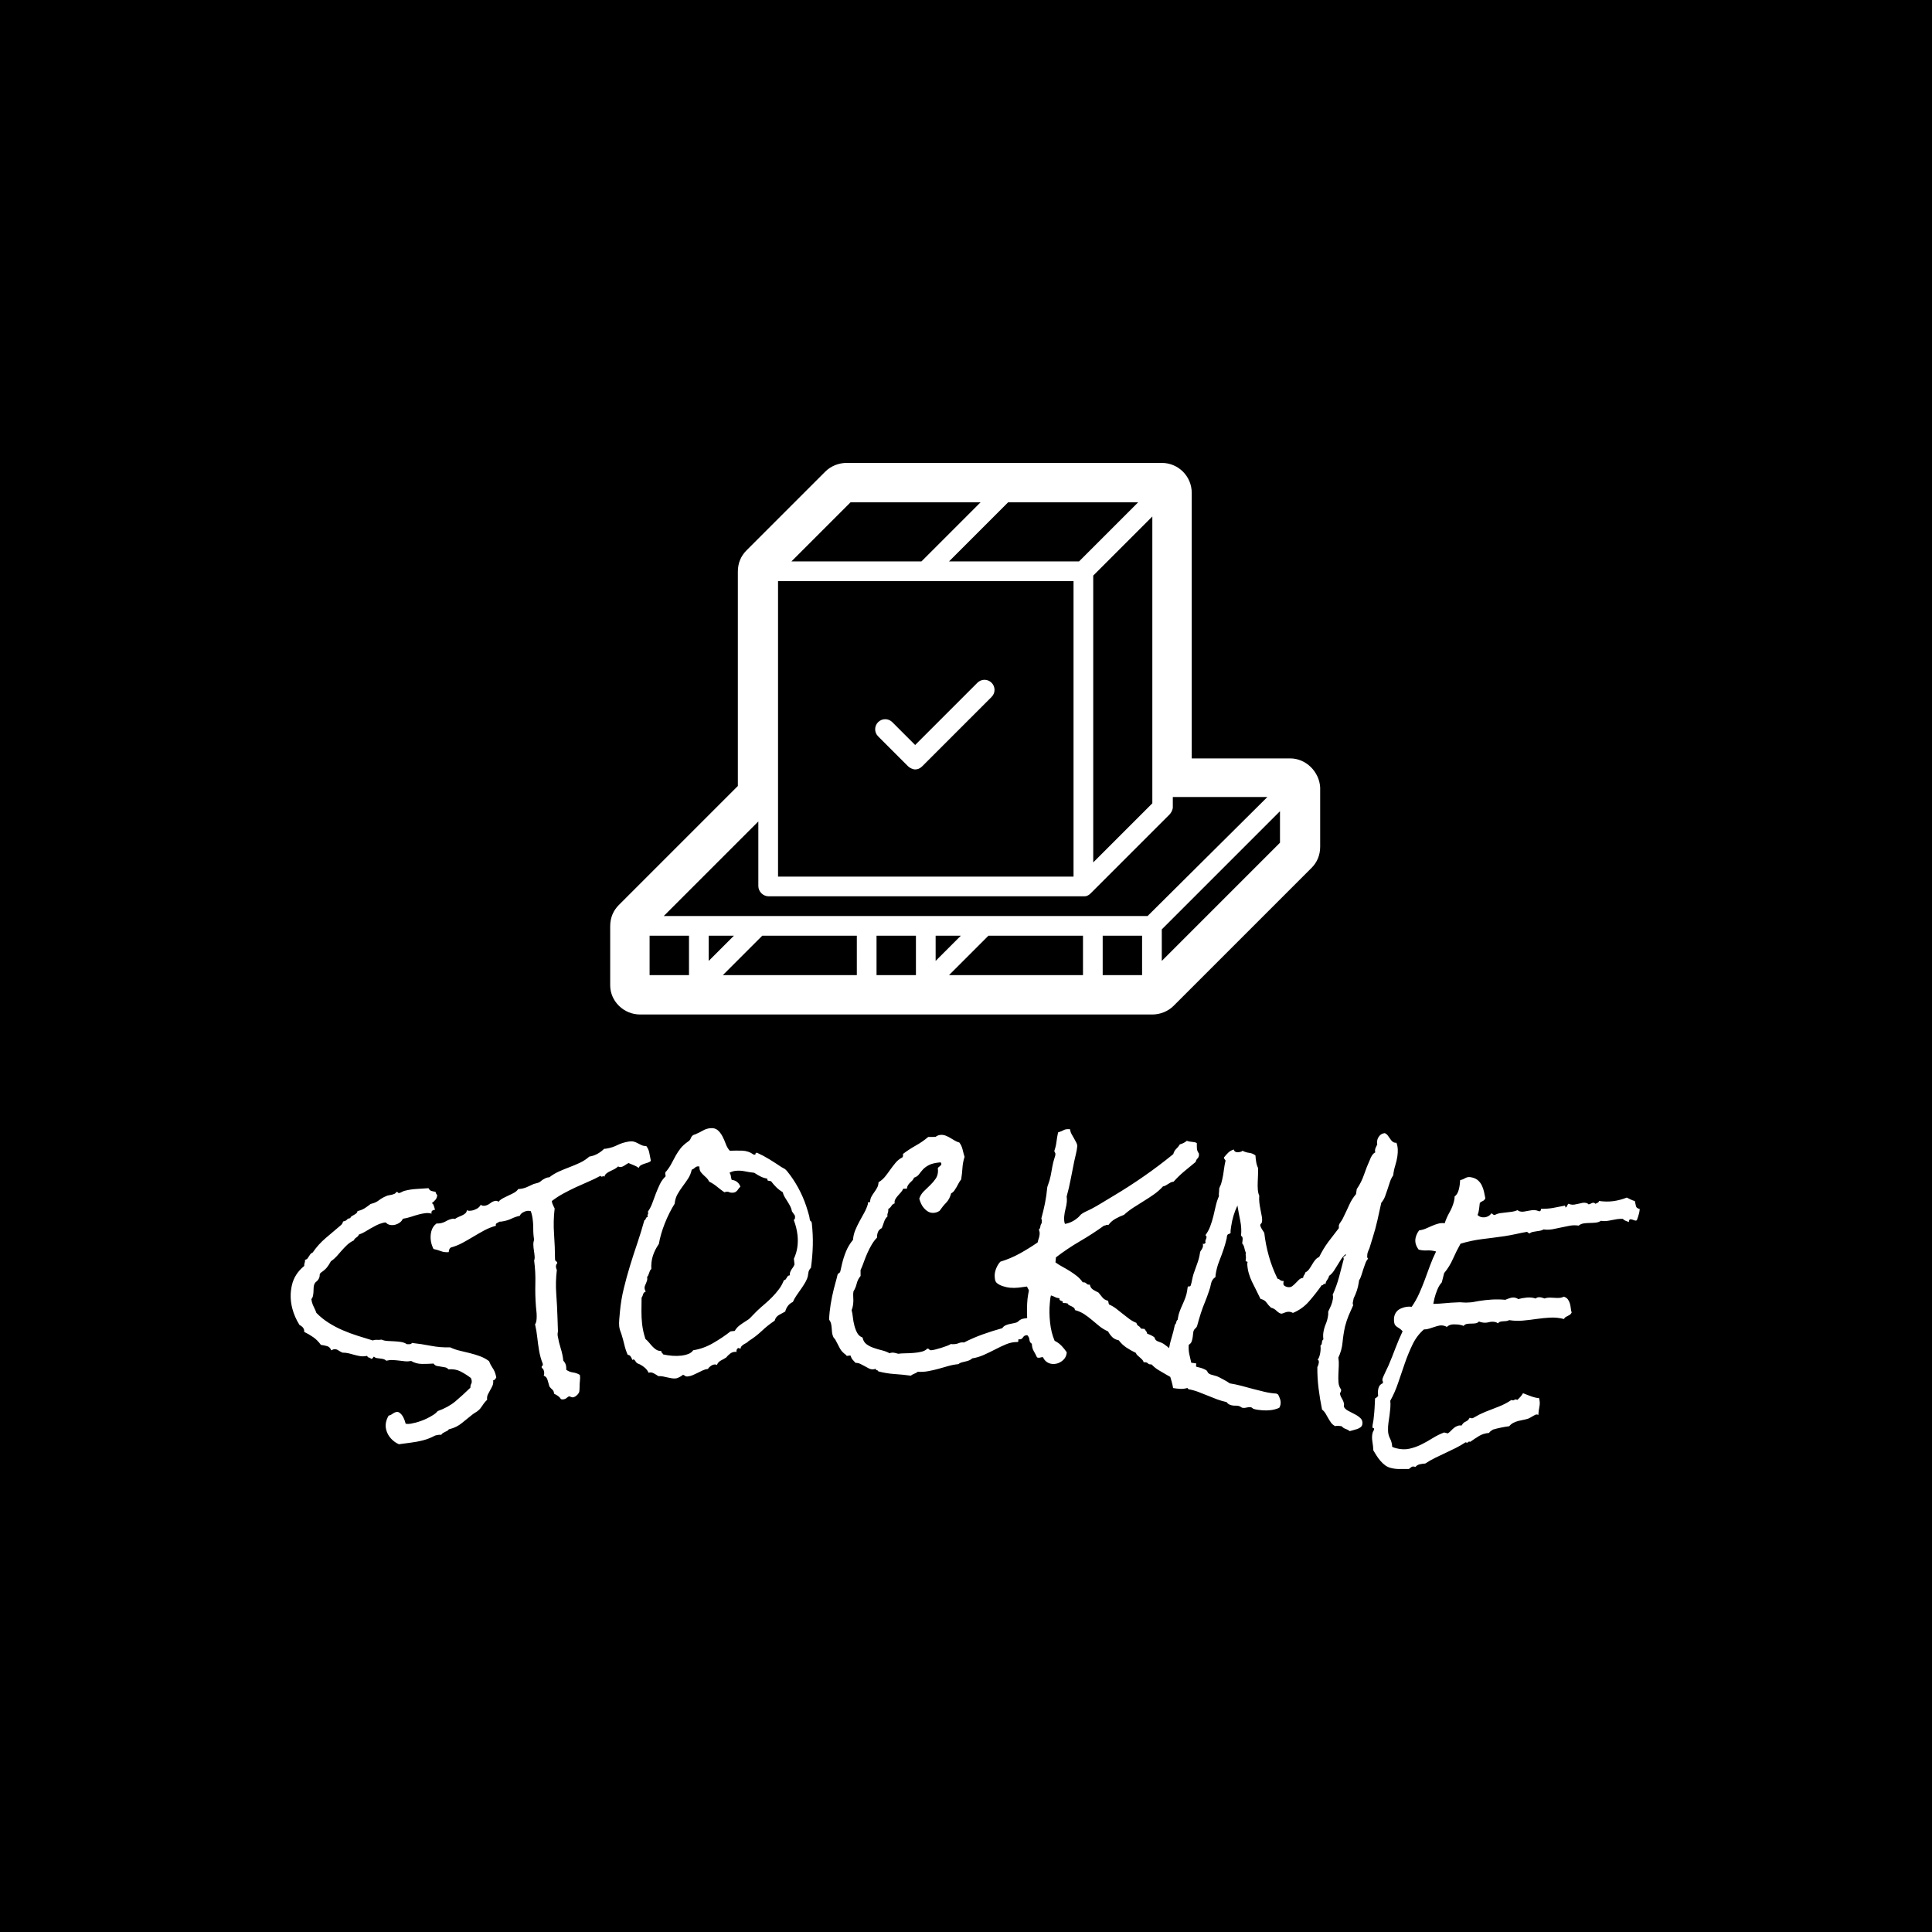 <svg xmlns="http://www.w3.org/2000/svg" version="1.1" xmlns:xlink="http://www.w3.org/1999/xlink" xmlns:svgjs="http://svgjs.dev/svgjs" width="1000" height="1000" viewBox="0 0 1000 1000"><rect width="1000" height="1000" fill="#000000"></rect><g transform="matrix(0.7,0,0,0.7,149.576,239.586)"><svg viewBox="0 0 396 295" data-background-color="#f9f9f9" preserveAspectRatio="xMidYMid meet" height="744" width="1000" xmlns="http://www.w3.org/2000/svg" xmlns:xlink="http://www.w3.org/1999/xlink"><defs></defs><g id="tight-bounds" transform="matrix(1,0,0,1,0.24,0.008)"><svg viewBox="0 0 395.52 294.984" height="294.984" width="395.52"><g><svg viewBox="0 0 395.52 294.984" height="294.984" width="395.52"><g transform="matrix(1,0,0,1,0,195.033)"><svg viewBox="0 0 395.52 99.95" height="99.95" width="395.52"><g><svg viewBox="0 0 395.52 99.95" height="99.95" width="395.52"><g><svg viewBox="0 0 395.52 99.95" height="99.95" width="395.52"><g transform="matrix(1,0,0,1,0,0)"><svg width="395.52" viewBox="-6.441 -53.999 338.307 85.492" height="99.95" data-palette-color="#3a5874"><path d="M44.977 7.881v0c0.083 0.323 0.13 0.572 0.141 0.748v0c-0.145 0.106-0.251 0.227-0.319 0.362-0.067 0.141-0.221 0.226-0.462 0.253v0c0.062 0.507 0.006 0.959-0.167 1.355-0.181 0.391-0.375 0.761-0.58 1.11-0.206 0.349-0.4 0.716-0.584 1.101-0.178 0.376-0.236 0.818-0.174 1.325v0c-0.424 0.385-0.817 0.862-1.18 1.431-0.358 0.561-0.697 0.968-1.017 1.223v0c-0.223 0.202-0.473 0.38-0.75 0.534-0.275 0.161-0.541 0.343-0.799 0.547v0c-0.839 0.671-1.7 1.365-2.581 2.081-0.876 0.715-1.853 1.211-2.931 1.49v0l-0.349 0.09c-0.096 0.162-0.234 0.294-0.414 0.396-0.188 0.097-0.375 0.186-0.561 0.269-0.185 0.082-0.369 0.185-0.55 0.307-0.177 0.115-0.297 0.249-0.361 0.403v0c-0.395-0.036-0.805 0.001-1.231 0.111v0l-0.339 0.088c-0.528 0.274-1.026 0.506-1.494 0.695-0.474 0.191-0.992 0.359-1.553 0.504v0c-0.981 0.253-1.976 0.441-2.984 0.564-1.014 0.124-2.026 0.261-3.033 0.411v0c-0.753-0.329-1.417-0.808-1.993-1.438-0.584-0.634-0.981-1.361-1.193-2.181v0c-0.16-0.62-0.181-1.234-0.062-1.843 0.126-0.604 0.348-1.174 0.663-1.71v0l0.146-0.037c0.29-0.075 0.576-0.221 0.857-0.438 0.277-0.209 0.56-0.351 0.851-0.426v0c0.329-0.085 0.634-0.023 0.916 0.187 0.28 0.203 0.524 0.471 0.733 0.802 0.203 0.333 0.369 0.683 0.498 1.049 0.129 0.366 0.223 0.665 0.284 0.897v0c0.403 0.068 0.812 0.066 1.227-0.007 0.421-0.074 0.845-0.167 1.271-0.276v0c0.42-0.108 0.884-0.256 1.394-0.443 0.518-0.182 1.029-0.4 1.535-0.654 0.512-0.256 0.999-0.53 1.461-0.821 0.468-0.293 0.846-0.618 1.133-0.974v0c1.759-0.626 3.242-1.443 4.449-2.45 1.199-1.012 2.453-2.155 3.762-3.429v0c-0.022-0.38 0.046-0.704 0.204-0.972 0.152-0.266 0.172-0.613 0.062-1.038v0c-0.017-0.065-0.042-0.137-0.077-0.218-0.039-0.072-0.067-0.141-0.084-0.205v0c-0.864-0.652-1.727-1.196-2.591-1.635-0.865-0.445-1.878-0.62-3.038-0.527v0c-0.206-0.264-0.475-0.428-0.809-0.494-0.329-0.073-0.674-0.132-1.037-0.176-0.364-0.051-0.71-0.109-1.037-0.177-0.335-0.072-0.614-0.272-0.836-0.6v0c-0.926 0.067-1.885 0.098-2.879 0.093-0.999-0.004-1.91-0.251-2.731-0.741v0c-0.531 0.103-1.055 0.128-1.572 0.075-0.524-0.057-1.039-0.117-1.543-0.18-0.505-0.062-1.022-0.105-1.551-0.126-0.529-0.022-1.055 0.035-1.578 0.169v0c-0.187-0.193-0.411-0.324-0.67-0.395-0.267-0.076-0.552-0.126-0.855-0.151-0.303-0.025-0.591-0.064-0.867-0.117-0.274-0.046-0.505-0.169-0.694-0.368v0c-0.121 0.066-0.201 0.155-0.24 0.268-0.044 0.122-0.147 0.203-0.309 0.245v0l-0.193 0.05c-0.116-0.183-0.284-0.288-0.505-0.314-0.215-0.034-0.373-0.179-0.474-0.435v0c-0.596 0.119-1.157 0.144-1.685 0.073-0.523-0.078-1.023-0.187-1.499-0.325-0.468-0.134-0.945-0.262-1.431-0.385-0.484-0.116-1.005-0.174-1.564-0.175v0c-0.389-0.175-0.763-0.381-1.12-0.619-0.358-0.238-0.749-0.302-1.175-0.193v0c-0.097 0.025-0.269 0.104-0.518 0.237v0c-0.216-0.571-0.569-0.924-1.058-1.059-0.489-0.135-1.005-0.24-1.547-0.313v0c-0.543-0.769-1.176-1.407-1.899-1.916-0.73-0.507-1.492-0.954-2.288-1.341v0c0.013-0.217 0.007-0.374-0.018-0.47v0c-0.083-0.323-0.237-0.586-0.462-0.79-0.225-0.204-0.459-0.364-0.702-0.48v0c-0.838-1.353-1.438-2.731-1.8-4.131v0c-0.506-1.962-0.541-3.898-0.105-5.808 0.43-1.908 1.465-3.528 3.104-4.86v0c-0.028-0.268 0.003-0.521 0.094-0.758 0.098-0.232 0.13-0.484 0.093-0.757v0c0.297-0.077 0.509-0.2 0.638-0.371 0.128-0.171 0.247-0.35 0.357-0.537 0.11-0.187 0.229-0.366 0.357-0.536 0.135-0.172 0.327-0.308 0.577-0.407v0c0.968-1.4 2.065-2.616 3.293-3.649 1.234-1.035 2.493-2.103 3.778-3.206v0c0.264-0.206 0.446-0.514 0.546-0.925v0l0.3-0.078c0.323-0.083 0.556-0.219 0.701-0.408 0.142-0.195 0.403-0.307 0.781-0.336v0c0.079-0.227 0.217-0.4 0.413-0.519 0.195-0.126 0.393-0.239 0.594-0.34 0.2-0.107 0.384-0.233 0.552-0.38 0.169-0.147 0.259-0.329 0.273-0.545v0l0.348-0.09c0.555-0.143 1.072-0.37 1.55-0.679 0.476-0.316 0.946-0.657 1.408-1.024v0l0.349-0.09c0.652-0.168 1.234-0.449 1.745-0.843 0.505-0.392 1.071-0.72 1.697-0.986v0c0.248-0.133 0.508-0.217 0.782-0.253 0.267-0.034 0.532-0.086 0.797-0.154v0c0.161-0.042 0.351-0.108 0.568-0.198 0.224-0.092 0.364-0.232 0.419-0.418v0l0.097-0.025c0.2-0.052 0.333-0.017 0.398 0.103 0.066 0.121 0.179 0.16 0.341 0.119v0c0.226-0.058 0.447-0.15 0.662-0.274 0.209-0.123 0.43-0.214 0.663-0.275v0c0.981-0.253 1.978-0.407 2.989-0.461 1.02-0.05 2.022-0.116 3.006-0.198v0c0.173 0.375 0.419 0.608 0.738 0.698 0.319 0.09 0.658 0.161 1.015 0.213v0l0.05 0.193c0.067 0.258 0.189 0.454 0.369 0.587v0c-0.017 0.493-0.158 0.895-0.423 1.204-0.269 0.317-0.58 0.608-0.932 0.87v0c0.201 0.086 0.348 0.241 0.44 0.465 0.091 0.218 0.161 0.423 0.211 0.617v0l0.153 0.591-0.265 0.016c-0.523 0.135-0.721 0.448-0.594 0.939v0c-0.486-0.15-0.993-0.191-1.519-0.125-0.522 0.059-1.028 0.152-1.519 0.279v0c-0.658 0.17-1.339 0.373-2.042 0.609-0.71 0.238-1.416 0.41-2.119 0.516v0c-0.18 0.398-0.444 0.721-0.793 0.969-0.355 0.25-0.73 0.426-1.123 0.528v0c-0.426 0.11-0.856 0.125-1.29 0.044-0.44-0.079-0.791-0.278-1.053-0.596v0c-0.178-0.023-0.332-0.018-0.46 0.015v0l-0.446 0.115c-0.523 0.135-1.021 0.326-1.494 0.572-0.48 0.248-0.963 0.51-1.45 0.787-0.485 0.283-0.959 0.564-1.424 0.843-0.472 0.28-0.965 0.504-1.48 0.671v0c-0.127 0.308-0.342 0.556-0.644 0.744-0.304 0.182-0.52 0.427-0.647 0.735v0c-0.649 0.312-1.215 0.696-1.696 1.151-0.475 0.453-0.928 0.925-1.36 1.415v0l-1.252 1.428c-0.407 0.449-0.891 0.87-1.451 1.263v0c-0.332 0.609-0.656 1.113-0.973 1.511-0.312 0.39-0.752 0.783-1.318 1.176v0c-0.354 0.229-0.523 0.479-0.508 0.751 0.017 0.278-0.055 0.575-0.214 0.892v0c-0.134 0.282-0.324 0.517-0.572 0.705-0.256 0.183-0.446 0.432-0.572 0.747v0c-0.103 0.268-0.157 0.567-0.16 0.899-0.004 0.332-0.016 0.658-0.036 0.98-0.02 0.322-0.059 0.638-0.117 0.949-0.057 0.311-0.194 0.597-0.408 0.859v0c0.033 0.129 0.058 0.264 0.073 0.405 0.02 0.132 0.043 0.247 0.068 0.344v0c0.118 0.458 0.296 0.908 0.535 1.349 0.233 0.449 0.425 0.899 0.575 1.349v0c0.953 0.973 1.992 1.81 3.116 2.511 1.119 0.709 2.287 1.324 3.502 1.843 1.217 0.526 2.462 0.989 3.736 1.39 1.276 0.407 2.537 0.798 3.783 1.172v0c0.385-0.134 0.755-0.184 1.107-0.151 0.358 0.025 0.721 0.007 1.091-0.055v0c0.464 0.197 0.978 0.309 1.543 0.335v0l1.706 0.087c0.565 0.026 1.12 0.083 1.665 0.169 0.546 0.086 1.026 0.269 1.442 0.547v0c0.17-0.009 0.329-0.006 0.478 0.011 0.141 0.012 0.292-0.003 0.454-0.045v0c0.2-0.052 0.3-0.146 0.298-0.283v0c1.615 0.175 3.213 0.417 4.793 0.725 1.574 0.31 3.191 0.44 4.852 0.39v0c0.761 0.361 1.567 0.642 2.417 0.842 0.857 0.199 1.712 0.405 2.566 0.619 0.862 0.218 1.696 0.475 2.502 0.769 0.806 0.295 1.555 0.704 2.248 1.227v0c0.231 0.601 0.524 1.163 0.878 1.684 0.36 0.513 0.624 1.099 0.795 1.757zM83.896-45.771v0c-0.235 0.209-0.501 0.355-0.799 0.439-0.29 0.083-0.589 0.177-0.895 0.282-0.307 0.106-0.587 0.231-0.84 0.375-0.246 0.143-0.416 0.361-0.508 0.654v0c-0.385-0.28-0.798-0.504-1.239-0.674-0.44-0.163-0.883-0.345-1.329-0.547v0c-0.311 0.161-0.62 0.351-0.928 0.572-0.308 0.221-0.626 0.359-0.955 0.415v0c-0.237 0.04-0.484-0.003-0.741-0.129v0c-0.236 0.243-0.519 0.452-0.848 0.63-0.328 0.177-0.675 0.347-1.039 0.509-0.371 0.164-0.7 0.358-0.987 0.583-0.288 0.218-0.469 0.505-0.545 0.862v0c-0.095-0.16-0.261-0.186-0.5-0.078-0.239 0.108-0.394 0.049-0.465-0.175v0c-1.003 0.548-2.035 1.046-3.095 1.495-1.052 0.455-2.103 0.922-3.15 1.403-1.047 0.487-2.072 1.005-3.075 1.552-1.004 0.541-1.961 1.162-2.871 1.863v0c-0.027 0.038-0.035 0.094-0.022 0.166v0c0.055 0.329 0.158 0.636 0.307 0.922 0.148 0.279 0.278 0.548 0.389 0.806v0c-0.256 2.132-0.306 4.263-0.149 6.394 0.15 2.131 0.231 4.241 0.244 6.327v0l0.033 0.197c0.029 0.171 0.116 0.285 0.261 0.342 0.146 0.063 0.235 0.194 0.268 0.391v0l-0.031 0.117c-0.148 0.126-0.239 0.287-0.273 0.482-0.036 0.189-0.037 0.385-0.003 0.588v0c0.022 0.131 0.089 0.326 0.2 0.585v0c-0.246 1.989-0.296 3.981-0.149 5.978 0.147 1.997 0.251 4 0.313 6.012v0l0.112 3.368c-0.031 0.215-0.058 0.415-0.082 0.602-0.015 0.192-0.005 0.39 0.029 0.593v0c0.179 1.065 0.427 2.091 0.742 3.08 0.323 0.994 0.541 2.028 0.655 3.104v0c0.381 0.416 0.608 0.841 0.681 1.275v0c0.028 0.164 0.046 0.33 0.054 0.498 0.008 0.168 0.01 0.34 0.006 0.516v0c0.507 0.361 1.069 0.584 1.684 0.669 0.615 0.079 1.186 0.28 1.714 0.604v0l0.034 0.197c0.056 0.335 0.062 0.669 0.016 1.001-0.045 0.332-0.073 0.671-0.082 1.018v0c-0.021 0.274-0.033 0.668-0.034 1.182-0.001 0.514-0.053 0.868-0.156 1.061v0c-0.126 0.258-0.331 0.505-0.615 0.742-0.285 0.237-0.578 0.381-0.88 0.433v0c-0.099 0.017-0.248-0.009-0.449-0.077-0.201-0.068-0.356-0.129-0.468-0.185v0c-0.164 0.028-0.367 0.15-0.607 0.366-0.235 0.209-0.488 0.336-0.757 0.381v0c-0.131 0.022-0.248 0.035-0.349 0.039-0.109-0.002-0.234-0.025-0.376-0.069v0c-0.188-0.313-0.428-0.574-0.72-0.781-0.292-0.208-0.625-0.398-0.999-0.572v0c-0.046-0.472-0.187-0.81-0.424-1.014-0.236-0.197-0.487-0.462-0.753-0.796v0c-0.144-0.456-0.293-0.978-0.447-1.567-0.147-0.59-0.476-0.981-0.988-1.172v0c0.126-0.258 0.155-0.587 0.087-0.988v0c-0.028-0.164-0.081-0.341-0.161-0.531-0.087-0.195-0.221-0.328-0.401-0.399v0l-0.017-0.099c-0.062-0.165-0.027-0.3 0.104-0.402 0.137-0.111 0.191-0.249 0.164-0.413v0l-0.033-0.198c-0.411-1.033-0.714-2.131-0.91-3.294v0c-0.185-1.098-0.336-2.195-0.453-3.291-0.116-1.089-0.299-2.177-0.55-3.264v0c0.168-0.204 0.281-0.497 0.339-0.878 0.056-0.388 0.081-0.805 0.073-1.25-0.007-0.445-0.036-0.876-0.086-1.293-0.057-0.416-0.091-0.762-0.104-1.038v0c-0.149-1.929-0.199-3.847-0.148-5.755 0.057-1.909-0.045-3.836-0.304-5.78v0c0.12-0.291 0.16-0.656 0.119-1.095-0.034-0.441-0.091-0.901-0.171-1.38-0.082-0.486-0.129-0.969-0.143-1.447-0.013-0.478 0.052-0.898 0.194-1.26v0c-0.157-0.934-0.23-1.888-0.219-2.863 0.004-0.981-0.076-1.955-0.239-2.921v0c-0.079-0.467-0.209-0.938-0.39-1.415v0c-0.359-0.082-0.673-0.1-0.942-0.054v0c-0.362 0.061-0.72 0.199-1.076 0.415-0.362 0.217-0.601 0.487-0.716 0.81v0c-0.731 0.157-1.427 0.396-2.09 0.717-0.664 0.315-1.347 0.531-2.05 0.649v0l-0.493 0.084c-0.138 0.023-0.292 0.032-0.462 0.027v0c-0.213 0.137-0.439 0.263-0.677 0.377-0.239 0.108-0.314 0.323-0.225 0.647v0c-1.014 0.279-1.987 0.666-2.918 1.161-0.923 0.5-1.836 1.023-2.738 1.566-0.902 0.544-1.815 1.066-2.738 1.567-0.93 0.501-1.902 0.888-2.917 1.161v0c-0.334 0.225-0.509 0.613-0.524 1.163v0c-0.741 0.057-1.386-0.023-1.937-0.242-0.549-0.212-1.179-0.396-1.889-0.554v0c-0.321-0.663-0.535-1.309-0.641-1.94v0c-0.141-0.835-0.108-1.662 0.099-2.481 0.206-0.826 0.642-1.484 1.31-1.975v0c0.17 0.005 0.326 0.006 0.467 0.002 0.135-0.002 0.284-0.017 0.449-0.045v0c0.532-0.09 1.048-0.281 1.546-0.575 0.499-0.287 1.032-0.478 1.597-0.573v0c0.171-0.029 0.363-0.011 0.577 0.055v0c0.215-0.171 0.489-0.329 0.823-0.473 0.334-0.144 0.652-0.282 0.954-0.415 0.301-0.139 0.573-0.313 0.815-0.522 0.234-0.215 0.359-0.476 0.375-0.783v0c0.193 0.103 0.391 0.154 0.594 0.153 0.209-0.001 0.413-0.019 0.609-0.052v0c0.434-0.073 0.87-0.231 1.31-0.474 0.439-0.243 0.759-0.571 0.96-0.983v0c0.281 0.223 0.635 0.299 1.062 0.226v0c0.467-0.079 0.906-0.281 1.318-0.607 0.405-0.325 0.824-0.524 1.258-0.597v0c0.335-0.056 0.605 0.02 0.809 0.229v0c0.317-0.364 0.712-0.671 1.184-0.92 0.472-0.249 0.953-0.485 1.442-0.709 0.497-0.219 0.955-0.448 1.375-0.688 0.418-0.246 0.737-0.54 0.957-0.882v0c0.17 0.005 0.439-0.023 0.807-0.085v0c0.565-0.095 1.092-0.262 1.579-0.499 0.494-0.239 0.996-0.469 1.506-0.69v0l1.029-0.275c0.264-0.078 0.493-0.201 0.688-0.369 0.194-0.175 0.397-0.331 0.611-0.468 0.22-0.138 0.449-0.262 0.688-0.369 0.239-0.108 0.542-0.176 0.909-0.204v0c0.729-0.569 1.524-1.048 2.384-1.436 0.855-0.381 1.734-0.742 2.637-1.084 0.902-0.341 1.783-0.713 2.641-1.114 0.859-0.402 1.643-0.919 2.355-1.553v0l0.148-0.025c0.671-0.113 1.309-0.339 1.914-0.677 0.611-0.346 1.166-0.764 1.665-1.254v0c0.104 0.016 0.209 0.016 0.314-0.002v0l0.345-0.058c0.934-0.157 1.818-0.445 2.654-0.863 0.837-0.411 1.738-0.698 2.704-0.861v0c0.565-0.095 1.028-0.099 1.388-0.011 0.361 0.095 0.691 0.228 0.99 0.401 0.306 0.172 0.624 0.331 0.953 0.478 0.337 0.153 0.747 0.239 1.23 0.26v0c0.391 0.516 0.641 1.099 0.751 1.749 0.11 0.651 0.237 1.305 0.382 1.964zM124.247-30.156v0c0.216 1.908 0.3 3.774 0.252 5.597-0.048 1.824-0.203 3.686-0.464 5.588v0c-0.399 0.387-0.62 0.838-0.662 1.353-0.043 0.508-0.159 0.994-0.348 1.458v0c-0.157 0.393-0.38 0.818-0.671 1.274-0.283 0.461-0.601 0.94-0.955 1.437-0.353 0.496-0.705 1.002-1.056 1.518-0.344 0.515-0.625 1.024-0.843 1.525v0c-0.969 0.452-1.609 1.256-1.921 2.411v0c-0.514 0.259-1.042 0.547-1.583 0.864-0.541 0.316-0.894 0.789-1.057 1.418v0c-1.173 0.784-2.256 1.648-3.249 2.592-1 0.945-2.102 1.791-3.306 2.538v0c-0.153 0.185-0.335 0.333-0.543 0.444-0.209 0.111-0.417 0.228-0.624 0.352-0.207 0.124-0.392 0.272-0.554 0.445-0.168 0.173-0.256 0.378-0.263 0.614v0c-0.139 0.016-0.234 0.003-0.286-0.038-0.059-0.047-0.173-0.078-0.342-0.092v0c-0.348 0.241-0.481 0.578-0.399 1.011v0c-0.14-0.051-0.326-0.064-0.558-0.037v0c-0.404 0.046-0.784 0.216-1.139 0.511-0.362 0.296-0.661 0.595-0.895 0.896v0c-0.382 0.244-0.823 0.496-1.324 0.754-0.493 0.264-0.829 0.644-1.008 1.141v0c-0.155-0.123-0.365-0.17-0.63-0.14v0c-0.305 0.035-0.612 0.163-0.922 0.386-0.317 0.224-0.545 0.464-0.683 0.722v0c-0.47 0.053-0.909 0.177-1.317 0.37-0.4 0.2-0.81 0.4-1.23 0.602-0.42 0.202-0.831 0.393-1.233 0.573-0.402 0.18-0.839 0.296-1.309 0.349v0c-0.272 0.031-0.481-0.013-0.629-0.13-0.147-0.117-0.33-0.218-0.547-0.3v0c-0.15 0.158-0.424 0.343-0.823 0.556-0.405 0.214-0.707 0.332-0.906 0.354v0c-0.371 0.042-0.738 0.033-1.1-0.026-0.362-0.06-0.737-0.135-1.122-0.225v0l-1.094-0.239c-0.349-0.061-0.728-0.085-1.135-0.073v0c-0.328-0.231-0.717-0.469-1.168-0.713-0.456-0.237-0.88-0.279-1.272-0.127v0c-0.223-0.485-0.524-0.893-0.904-1.226-0.373-0.333-0.795-0.624-1.266-0.873v0c-0.108-0.062-0.224-0.109-0.349-0.142-0.125-0.039-0.225-0.089-0.298-0.147v0c-0.177-0.081-0.349-0.266-0.516-0.556-0.173-0.282-0.342-0.414-0.507-0.395v0c-0.033 0.004-0.074 0.025-0.124 0.064-0.043 0.038-0.08 0.059-0.114 0.063v0c-0.101-0.297-0.237-0.58-0.408-0.849-0.165-0.27-0.42-0.419-0.765-0.447v0c-0.364-0.844-0.645-1.695-0.842-2.551-0.205-0.862-0.44-1.721-0.705-2.578v0c-0.096-0.257-0.209-0.573-0.339-0.947-0.124-0.382-0.203-0.722-0.236-1.02v0c-0.057-0.503-0.053-1.118 0.013-1.843 0.073-0.719 0.129-1.353 0.167-1.901v0c0.184-1.993 0.51-3.942 0.978-5.848 0.462-1.904 0.985-3.805 1.568-5.702 0.583-1.904 1.194-3.792 1.835-5.663 0.633-1.876 1.216-3.777 1.749-5.703v0c0.132-0.015 0.211-0.061 0.236-0.137v0l0.121-0.265c0.055-0.107 0.105-0.196 0.151-0.269 0.039-0.071 0.144-0.117 0.317-0.137v0l-0.017-0.149c-0.056-0.202-0.036-0.375 0.061-0.52 0.104-0.146 0.106-0.368 0.006-0.665v0c0.468-0.664 0.845-1.394 1.13-2.191 0.279-0.796 0.572-1.588 0.879-2.374 0.301-0.779 0.63-1.544 0.988-2.296 0.357-0.758 0.841-1.427 1.453-2.006v0l-0.039-0.348c-0.052-0.162-0.065-0.338-0.04-0.529 0.032-0.191 0.127-0.33 0.285-0.414v0c0.541-0.672 0.976-1.335 1.305-1.99 0.336-0.649 0.679-1.288 1.03-1.918 0.357-0.638 0.764-1.247 1.222-1.829 0.465-0.576 1.073-1.128 1.825-1.656v0c0.352-0.208 0.592-0.49 0.72-0.846 0.134-0.357 0.326-0.617 0.576-0.78v0c0.125-0.081 0.263-0.137 0.413-0.168 0.15-0.037 0.288-0.096 0.413-0.177v0c0.551-0.23 1.1-0.504 1.648-0.821 0.541-0.316 1.13-0.51 1.766-0.582v0c0.802-0.091 1.44 0.065 1.915 0.467 0.468 0.403 0.865 0.912 1.189 1.526 0.324 0.607 0.608 1.253 0.853 1.936 0.253 0.689 0.589 1.262 1.01 1.718v0c1.015-0.041 2.051-0.048 3.107-0.02 1.057 0.035 2.014 0.362 2.869 0.983v0c0.07 0.026 0.155 0.033 0.254 0.022v0c0.172-0.019 0.25-0.099 0.235-0.238-0.015-0.132 0.06-0.208 0.226-0.227v0l0.149-0.017c1.075 0.489 2.114 1.042 3.117 1.66 1.009 0.617 2.008 1.262 2.996 1.935v0c0.187 0.113 0.38 0.219 0.58 0.317 0.192 0.092 0.367 0.217 0.525 0.373v0c0.188 0.18 0.374 0.397 0.557 0.652 0.182 0.248 0.351 0.463 0.506 0.647v0c2.007 2.732 3.485 5.744 4.435 9.038v0c0.107 0.357 0.207 0.701 0.298 1.033 0.091 0.332 0.154 0.647 0.188 0.945v0c0.035 0.305 0.123 0.489 0.264 0.554 0.142 0.071 0.229 0.242 0.259 0.514zM120.662-27.154v0c-0.152-1.345-0.467-2.617-0.945-3.817v0c0.165-0.086 0.262-0.207 0.291-0.365 0.036-0.158 0.044-0.32 0.025-0.486v0l-0.028-0.249-0.732-1.044c-0.086-0.467-0.229-0.893-0.427-1.28-0.197-0.38-0.418-0.761-0.663-1.143-0.244-0.382-0.482-0.764-0.713-1.147-0.23-0.376-0.405-0.796-0.525-1.259v0c-0.582-0.343-1.115-0.753-1.599-1.228-0.476-0.469-0.912-0.97-1.307-1.502v0c-0.25-0.072-0.476-0.117-0.68-0.134-0.209-0.01-0.299-0.184-0.27-0.523v0c-0.622-0.104-1.193-0.288-1.713-0.551-0.526-0.262-1.047-0.569-1.563-0.92v0c-0.787-0.079-1.573-0.201-2.357-0.367-0.784-0.166-1.56-0.206-2.328-0.119v0c-0.543 0.062-1.052 0.223-1.525 0.485v0c0.196 0.246 0.311 0.528 0.347 0.846 0.036 0.318 0.104 0.626 0.206 0.923v0c1.103 0.143 1.833 0.722 2.189 1.734v0c-0.16 0.125-0.298 0.269-0.415 0.43-0.115 0.167-0.226 0.317-0.331 0.45-0.106 0.133-0.236 0.258-0.39 0.376-0.154 0.118-0.351 0.191-0.589 0.218v0c-0.47 0.053-0.841 0.011-1.112-0.126-0.271-0.144-0.669-0.132-1.193 0.035v0c-0.627-0.439-1.24-0.906-1.84-1.402-0.6-0.496-1.258-0.921-1.976-1.276v0c-0.144-0.326-0.338-0.613-0.58-0.86-0.249-0.24-0.496-0.474-0.744-0.701-0.247-0.227-0.48-0.472-0.697-0.736-0.218-0.264-0.348-0.581-0.39-0.952v0c-0.026-0.232-0.029-0.403-0.008-0.513v0c-0.206-0.044-0.359-0.06-0.458-0.048v0c-0.272 0.031-0.513 0.152-0.724 0.363-0.217 0.212-0.471 0.369-0.762 0.469v0c-0.18 0.839-0.488 1.588-0.923 2.248-0.435 0.66-0.889 1.305-1.36 1.936-0.472 0.63-0.898 1.283-1.278 1.956-0.387 0.674-0.628 1.473-0.725 2.397v0c-0.921 1.466-1.739 3.099-2.455 4.897-0.715 1.799-1.217 3.529-1.505 5.192v0c-0.67 0.955-1.169 1.944-1.496 2.967-0.327 1.023-0.457 2.125-0.39 3.305v0c-0.154 0.125-0.271 0.276-0.352 0.453v0l-0.393 1.061c-0.047 0.18-0.151 0.329-0.311 0.448v0l0.028 0.248c0.031 0.272 0.009 0.522-0.066 0.752-0.075 0.23-0.16 0.451-0.257 0.663-0.09 0.211-0.178 0.416-0.263 0.614-0.078 0.197-0.104 0.411-0.078 0.643v0c0.031 0.272 0.128 0.536 0.291 0.792v0c-0.357 0.107-0.577 0.327-0.66 0.658-0.083 0.331-0.211 0.624-0.383 0.879v0c-0.011 1.088-0.023 2.197-0.036 3.325-0.007 1.121 0.05 2.218 0.171 3.292v0c0.14 1.239 0.419 2.482 0.835 3.73v0c0.332 0.264 0.638 0.568 0.919 0.912 0.274 0.345 0.555 0.668 0.844 0.971 0.29 0.309 0.602 0.573 0.935 0.79 0.327 0.218 0.745 0.332 1.256 0.341v0c0.027 0.238 0.096 0.402 0.207 0.49 0.117 0.087 0.218 0.21 0.303 0.368v0c0.729 0.159 1.49 0.271 2.282 0.335 0.785 0.059 1.565 0.044 2.34-0.043v0c0.537-0.061 1.072-0.189 1.607-0.384 0.541-0.196 0.971-0.516 1.29-0.961v0c1.708-0.261 3.368-0.858 4.98-1.792 1.606-0.927 3.065-1.907 4.377-2.941v0l1.054-0.119c0.314-0.545 0.721-1.008 1.221-1.386 0.501-0.379 1.021-0.733 1.561-1.063v0c0.098-0.085 0.226-0.17 0.383-0.254 0.158-0.085 0.283-0.166 0.375-0.244v0c0.341-0.307 0.684-0.651 1.031-1.033 0.353-0.382 0.711-0.745 1.074-1.088v0c0.619-0.58 1.252-1.145 1.902-1.694 0.649-0.55 1.271-1.13 1.865-1.741 0.595-0.611 1.152-1.261 1.672-1.951 0.512-0.689 0.927-1.44 1.244-2.254v0c0.199-0.023 0.351-0.1 0.457-0.233 0.106-0.133 0.194-0.27 0.265-0.412 0.064-0.141 0.151-0.269 0.259-0.382 0.108-0.113 0.278-0.182 0.509-0.209v0c-0.035-0.305-0.005-0.573 0.09-0.805 0.094-0.232 0.204-0.449 0.329-0.651 0.131-0.203 0.264-0.396 0.397-0.578 0.134-0.183 0.251-0.418 0.353-0.705v0l-0.159-1.411c0.438-0.929 0.728-1.894 0.869-2.896 0.141-1.002 0.155-2.007 0.041-3.014zM182.528-5.491l0.051 0.149c0.002 0.273-0.089 0.461-0.275 0.563-0.186 0.102-0.227 0.339-0.124 0.711v0c-0.266 0.036-0.498 0.171-0.696 0.406-0.205 0.242-0.44 0.364-0.707 0.366v0c-0.173 0.002-0.311-0.081-0.412-0.246v0c-0.065 0.234-0.19 0.402-0.376 0.503-0.186 0.102-0.378 0.19-0.577 0.266-0.206 0.069-0.409 0.154-0.608 0.255-0.199 0.102-0.331 0.253-0.396 0.454v0l-0.26 0.002c-0.407 0.004-0.715 0.176-0.925 0.518-0.217 0.342-0.479 0.514-0.786 0.517v0c-0.1 0.001-0.167-0.015-0.2-0.048v0c-0.173 0.035-0.239 0.145-0.197 0.332 0.035 0.18-0.017 0.307-0.157 0.381v0l-0.25 0.002c-0.88 0.008-1.772 0.199-2.675 0.574-0.91 0.381-1.826 0.813-2.748 1.295-0.929 0.482-1.872 0.937-2.828 1.365-0.956 0.429-1.924 0.717-2.903 0.866v0c-0.205 0.202-0.45 0.364-0.735 0.487-0.286 0.123-0.598 0.219-0.938 0.288-0.333 0.07-0.659 0.149-0.978 0.239-0.319 0.083-0.598 0.229-0.836 0.437v0c-0.839 0.074-1.681 0.232-2.526 0.473-0.844 0.248-1.679 0.485-2.503 0.713-0.825 0.221-1.666 0.412-2.525 0.572-0.859 0.161-1.728 0.212-2.609 0.153v0c-0.265 0.202-0.56 0.365-0.886 0.488-0.319 0.123-0.611 0.285-0.875 0.488v0c-1.388-0.188-2.766-0.325-4.134-0.413-1.368-0.094-2.713-0.319-4.036-0.674v0c-0.001-0.107-0.035-0.176-0.102-0.209-0.067-0.033-0.144-0.055-0.231-0.068-0.08-0.019-0.154-0.052-0.221-0.098-0.074-0.053-0.075-0.146-0.002-0.28v0c-0.306 0.103-0.575 0.155-0.809 0.157v0c-0.34 0.003-0.671-0.077-0.992-0.241-0.322-0.17-0.66-0.354-1.015-0.551-0.362-0.197-0.727-0.387-1.095-0.57-0.375-0.183-0.782-0.273-1.223-0.269v0c-0.269-0.271-0.515-0.539-0.737-0.803-0.222-0.271-0.389-0.607-0.499-1.006v0c-0.134-0.039-0.277-0.038-0.43 0.004-0.146 0.035-0.273 0.052-0.379 0.053v0c-0.2 0.002-0.301-0.067-0.302-0.207v0c-0.711-0.5-1.223-1.036-1.535-1.606-0.305-0.571-0.648-1.224-1.027-1.961v0c-0.102-0.239-0.231-0.435-0.386-0.587-0.155-0.145-0.266-0.321-0.334-0.527v0c-0.136-0.332-0.223-0.685-0.26-1.058-0.043-0.373-0.073-0.736-0.089-1.089-0.023-0.353-0.076-0.706-0.16-1.059-0.09-0.359-0.253-0.688-0.489-0.985v0c0.055-1.287 0.187-2.572 0.396-3.854 0.208-1.289 0.474-2.574 0.795-3.857v0c0.135-0.575 0.283-1.133 0.445-1.674 0.162-0.541 0.307-1.099 0.435-1.674v0c0.038-0.207 0.097-0.351 0.177-0.432 0.086-0.087 0.162-0.148 0.228-0.182v0l0.199-0.152c0.066-0.067 0.115-0.171 0.147-0.311v0l0.394-1.723c0.257-1.116 0.6-2.199 1.031-3.25 0.431-1.051 1.015-2.019 1.755-2.906v0c0.059-0.841 0.245-1.642 0.558-2.405 0.313-0.763 0.67-1.509 1.07-2.239 0.4-0.73 0.797-1.451 1.191-2.161 0.4-0.717 0.717-1.48 0.949-2.289v0l-0.061-0.109c-0.001-0.133 0.075-0.207 0.228-0.222 0.153-0.021 0.263-0.032 0.33-0.033v0c0.029-0.54 0.151-1.005 0.368-1.394 0.217-0.389 0.45-0.754 0.7-1.096 0.25-0.342 0.484-0.708 0.7-1.096 0.217-0.389 0.339-0.853 0.368-1.393v0c0.637-0.379 1.182-0.851 1.637-1.415 0.448-0.557 0.88-1.135 1.295-1.732 0.421-0.59 0.866-1.168 1.334-1.732 0.462-0.564 1.031-1.016 1.708-1.355v0c0.165-0.208 0.212-0.495 0.143-0.861v0c1.04-0.789 2.113-1.492 3.221-2.109 1.108-0.617 2.148-1.336 3.121-2.158v0l1.82-0.017c0.437-0.337 0.925-0.508 1.465-0.513v0c0.407-0.004 0.804 0.076 1.192 0.24 0.395 0.163 0.77 0.353 1.125 0.57 0.355 0.217 0.721 0.434 1.096 0.65 0.369 0.217 0.74 0.373 1.114 0.47v0c0.378 0.503 0.646 1.084 0.806 1.743 0.153 0.659 0.318 1.274 0.497 1.845v0c-0.298 0.916-0.477 1.854-0.535 2.815-0.058 0.961-0.166 1.915-0.325 2.863v0c-0.238 0.275-0.438 0.574-0.602 0.896-0.17 0.322-0.344 0.643-0.521 0.964-0.184 0.322-0.378 0.627-0.582 0.916-0.197 0.288-0.465 0.521-0.804 0.697v0c-0.258 0.976-0.671 1.756-1.239 2.341-0.568 0.578-1.119 1.257-1.652 2.035v0c-0.504 0.345-1.045 0.519-1.625 0.524v0c-0.467 0.004-0.888-0.102-1.263-0.318-0.375-0.217-0.715-0.5-1.018-0.851-0.31-0.351-0.56-0.738-0.75-1.164-0.19-0.418-0.337-0.83-0.441-1.236v0c0.234-0.709 0.608-1.319 1.124-1.83 0.522-0.511 1.051-1.023 1.586-1.534 0.535-0.511 1.001-1.056 1.395-1.633 0.402-0.577 0.599-1.272 0.592-2.085v0c-0.001-0.067-0.008-0.133-0.022-0.2-0.021-0.066-0.031-0.133-0.032-0.199v0c-0.001-0.14 0.048-0.26 0.147-0.362 0.099-0.101 0.202-0.185 0.308-0.253v0l0.297-0.262c0.099-0.101 0.148-0.218 0.147-0.352v0c-0.001-0.133-0.069-0.266-0.203-0.398v0c-1.279 0.111-2.247 0.337-2.904 0.676-0.657 0.346-1.17 0.724-1.54 1.134-0.363 0.41-0.686 0.809-0.97 1.199-0.29 0.389-0.704 0.67-1.242 0.841v0c-0.098 0.274-0.239 0.505-0.424 0.694-0.178 0.188-0.37 0.373-0.575 0.555-0.198 0.188-0.373 0.403-0.524 0.645-0.151 0.235-0.242 0.522-0.273 0.862v0l-0.91 0.008c-0.131 0.301-0.321 0.6-0.572 0.895-0.251 0.289-0.502 0.568-0.752 0.837-0.251 0.276-0.468 0.574-0.652 0.896-0.184 0.322-0.241 0.669-0.171 1.042v0c-0.372 0.137-0.647 0.356-0.824 0.657-0.184 0.308-0.445 0.564-0.783 0.767v0l0.003 0.31c0.002 0.267-0.045 0.52-0.144 0.761-0.098 0.234-0.112 0.488-0.043 0.761v0c-0.403 0.37-0.696 0.836-0.877 1.398-0.182 0.562-0.37 1.08-0.567 1.555v0c-0.471 0.238-0.788 0.56-0.951 0.968-0.17 0.408-0.252 0.882-0.247 1.423v0c-0.502 0.511-0.95 1.105-1.344 1.782-0.401 0.677-0.758 1.373-1.072 2.089-0.314 0.71-0.604 1.435-0.87 2.178-0.26 0.749-0.54 1.445-0.842 2.088v0l0.014 1.47c-0.468 0.544-0.793 1.18-0.973 1.908-0.18 0.728-0.451 1.381-0.813 1.958v0c-0.07 0.374-0.093 0.744-0.07 1.11 0.023 0.373 0.037 0.746 0.04 1.12v0c0.004 0.4-0.029 0.82-0.099 1.261-0.063 0.441-0.176 0.848-0.339 1.223v0c0.138 0.505 0.243 1.105 0.316 1.797 0.073 0.693 0.199 1.382 0.379 2.067 0.173 0.692 0.415 1.316 0.727 1.874 0.305 0.551 0.745 0.927 1.32 1.128v0c0.147 0.739 0.482 1.299 1.005 1.681 0.53 0.389 1.133 0.697 1.808 0.924 0.675 0.234 1.371 0.438 2.086 0.611 0.708 0.18 1.334 0.421 1.876 0.724v0c0.199-0.102 0.435-0.154 0.709-0.157v0c0.267-0.002 0.51 0.029 0.731 0.094 0.221 0.065 0.468 0.129 0.741 0.193v0c0.473-0.071 1.056-0.109 1.749-0.116 0.687-0.006 1.386-0.039 2.1-0.098 0.706-0.053 1.362-0.152 1.967-0.298 0.605-0.139 1.093-0.396 1.463-0.773v0c0.24-0.002 0.401 0.066 0.482 0.206 0.088 0.133 0.248 0.198 0.482 0.195v0c0.24-0.002 0.596-0.065 1.068-0.189 0.472-0.118 0.961-0.255 1.467-0.413 0.505-0.158 0.984-0.322 1.435-0.493 0.452-0.177 0.78-0.334 0.986-0.469v0c0.1 0.032 0.2 0.048 0.301 0.047v0l0.359-0.003c0.473-0.004 0.909-0.091 1.308-0.262 0.405-0.177 0.845-0.231 1.319-0.161v0c1.546-0.794 3.12-1.475 4.722-2.043 1.595-0.574 3.217-1.089 4.866-1.543v0c0.204-0.302 0.449-0.524 0.734-0.667 0.285-0.136 0.598-0.249 0.937-0.338 0.333-0.083 0.669-0.153 1.008-0.209 0.333-0.056 0.652-0.136 0.958-0.239v0c0.199-0.102 0.375-0.23 0.527-0.385 0.152-0.148 0.348-0.276 0.586-0.385v0c0.232-0.102 0.492-0.171 0.779-0.207 0.286-0.036 0.573-0.082 0.858-0.138 0.286-0.049 0.556-0.125 0.808-0.227 0.252-0.109 0.461-0.281 0.626-0.515v0c0.475 0.196 0.96 0.411 1.456 0.647 0.489 0.229 0.905 0.562 1.249 0.999zM241.813 15.112v0c-0.034 0.365-0.15 0.709-0.347 1.033v0c-0.705 0.309-1.426 0.503-2.164 0.581-0.738 0.085-1.462 0.094-2.172 0.028v0c-0.332-0.031-0.69-0.071-1.073-0.12-0.39-0.056-0.731-0.132-1.024-0.227v0c-0.103-0.043-0.216-0.121-0.34-0.232-0.123-0.112-0.252-0.174-0.384-0.187v0c-0.339-0.032-0.666-0.005-0.982 0.079-0.31 0.092-0.634 0.122-0.972 0.09v0c-0.166-0.015-0.321-0.08-0.464-0.194-0.143-0.114-0.296-0.195-0.459-0.243v0c-0.226-0.095-0.46-0.133-0.703-0.116-0.235 0.011-0.489 0.005-0.761-0.021v0c-0.372-0.035-0.695-0.119-0.971-0.252-0.276-0.126-0.518-0.333-0.725-0.62v0c-0.833-0.185-1.641-0.421-2.425-0.708-0.789-0.295-1.574-0.606-2.353-0.933-0.786-0.328-1.574-0.639-2.364-0.934-0.783-0.294-1.592-0.514-2.429-0.659v0c-0.177-0.258-0.396-0.455-0.658-0.594-0.254-0.144-0.435-0.359-0.542-0.643v0c-0.173-0.016-0.295-0.001-0.366 0.046-0.071 0.04-0.189 0.053-0.355 0.038v0c-0.534-0.519-1.111-0.978-1.73-1.377-0.626-0.4-1.269-0.781-1.931-1.145-0.662-0.37-1.303-0.744-1.924-1.124-0.627-0.38-1.203-0.849-1.727-1.406v0l-0.259-0.025c-0.269 0.008-0.489-0.072-0.66-0.242-0.172-0.17-0.39-0.267-0.656-0.292v0c-0.173-0.016-0.31-0.012-0.413 0.011v0c-0.075-0.275-0.207-0.505-0.397-0.69-0.183-0.191-0.377-0.373-0.582-0.546-0.205-0.166-0.401-0.335-0.585-0.507-0.192-0.172-0.326-0.379-0.404-0.62v0c-0.808-0.383-1.587-0.821-2.338-1.313-0.75-0.499-1.399-1.112-1.948-1.839v0c-0.664-0.129-1.199-0.39-1.604-0.783-0.405-0.393-0.765-0.875-1.08-1.446v0c-0.784-0.348-1.491-0.772-2.121-1.273-0.629-0.501-1.251-1.017-1.864-1.55-0.614-0.526-1.264-1.019-1.951-1.478-0.688-0.453-1.478-0.804-2.372-1.055v0c-0.011-0.242-0.094-0.427-0.249-0.556-0.155-0.135-0.338-0.256-0.549-0.363-0.211-0.107-0.416-0.203-0.616-0.288-0.193-0.085-0.33-0.232-0.411-0.44v0c-0.1-0.009-0.198-0.029-0.296-0.058-0.105-0.023-0.207-0.039-0.306-0.049v0c-0.1-0.009-0.21-0.013-0.331-0.011-0.121 0.009-0.232 0.008-0.331 0v0l0.063-0.145c0.013-0.139-0.019-0.229-0.095-0.27-0.083-0.041-0.19-0.085-0.319-0.13-0.136-0.046-0.251-0.107-0.345-0.183-0.093-0.076-0.129-0.233-0.106-0.472v0l-0.15-0.014c-0.372-0.035-0.701-0.132-0.987-0.293-0.293-0.161-0.622-0.292-0.987-0.394v0c-0.1 0.359-0.167 0.708-0.198 1.046v0l-0.085 0.906c-0.141 1.513-0.121 3.119 0.062 4.817 0.176 1.697 0.558 3.233 1.147 4.607v0c0.678 0.338 1.249 0.749 1.712 1.234 0.464 0.479 0.905 1.025 1.324 1.641v0c-0.052 0.912-0.452 1.648-1.201 2.207-0.749 0.559-1.574 0.797-2.477 0.713v0c-0.504-0.047-0.957-0.217-1.359-0.508-0.395-0.291-0.703-0.685-0.924-1.181v0c-0.206-0.019-0.395 0.003-0.568 0.067-0.174 0.071-0.38 0.095-0.62 0.073v0c-0.1-0.009-0.198-0.035-0.294-0.078v0c-0.285-0.602-0.567-1.138-0.844-1.606-0.278-0.468-0.432-1.075-0.463-1.82v0c-0.356-0.207-0.556-0.531-0.602-0.971-0.039-0.446-0.198-0.819-0.478-1.119v0c0.009-1.526-0.026-3.056-0.104-4.589-0.078-1.534-0.046-3.054 0.095-4.561v0c0.032-0.339 0.08-0.682 0.146-1.031 0.066-0.349 0.133-0.707 0.201-1.076v0c-0.05-0.179-0.128-0.347-0.234-0.504-0.099-0.163-0.177-0.331-0.234-0.504v0c-0.686 0.103-1.398 0.198-2.136 0.282-0.737 0.078-1.474 0.083-2.211 0.015v0c-0.471-0.044-1.035-0.17-1.692-0.379-0.663-0.216-1.164-0.477-1.503-0.783v0c-0.257-0.191-0.424-0.518-0.501-0.981-0.07-0.469-0.09-0.869-0.059-1.201v0c0.053-0.571 0.207-1.142 0.462-1.714 0.254-0.572 0.571-1.061 0.95-1.468v0c1.709-0.517 3.326-1.196 4.851-2.038 1.518-0.842 3.018-1.77 4.498-2.784v0c0.071-0.335 0.163-0.664 0.273-0.989 0.118-0.33 0.194-0.682 0.229-1.053v0c0.037-0.398-0.03-0.793-0.201-1.184v0c0.224-0.18 0.352-0.432 0.383-0.757 0.03-0.319 0.14-0.603 0.33-0.853v0l0.029-0.309c0.012-0.133 0.018-0.266 0.017-0.4-0.008-0.135-0.055-0.276-0.141-0.425v0c0.354-1.286 0.662-2.57 0.923-3.851 0.254-1.282 0.445-2.613 0.573-3.994v0c0.009-0.1 0.095-0.369 0.257-0.81 0.156-0.447 0.258-0.753 0.306-0.915v0c0.212-0.764 0.376-1.522 0.494-2.274 0.124-0.752 0.271-1.508 0.443-2.269v0c0.059-0.269 0.158-0.615 0.298-1.037 0.147-0.428 0.229-0.729 0.244-0.901v0c0.022-0.232-0.007-0.396-0.084-0.49-0.079-0.088-0.142-0.238-0.189-0.449v0c0.271-0.751 0.453-1.521 0.547-2.309 0.094-0.788 0.227-1.566 0.399-2.333v0c0.593-0.179 1.066-0.372 1.42-0.581 0.36-0.201 0.859-0.271 1.496-0.212v0l0.099 0.01c0.035 0.412 0.153 0.804 0.352 1.178 0.206 0.374 0.419 0.749 0.639 1.124 0.213 0.375 0.407 0.734 0.582 1.079 0.169 0.337 0.24 0.655 0.212 0.953v0c-0.053 0.571-0.161 1.19-0.324 1.858-0.162 0.661-0.303 1.274-0.423 1.839v0c-0.314 1.497-0.606 2.97-0.875 4.418-0.27 1.455-0.611 2.926-1.025 4.414v0c0.063 0.475 0.075 0.914 0.038 1.319v0c-0.056 0.604-0.166 1.206-0.33 1.807-0.156 0.595-0.264 1.211-0.323 1.848v0c-0.029 0.305-0.032 0.626-0.01 0.963 0.015 0.343 0.08 0.654 0.195 0.932v0c1.17-0.192 2.253-0.717 3.25-1.574v0c0.145-0.12 0.304-0.283 0.478-0.488 0.166-0.205 0.342-0.366 0.527-0.483v0c0.357-0.241 0.742-0.453 1.154-0.635 0.405-0.183 0.805-0.373 1.198-0.571v0c0.923-0.49 1.825-1.008 2.706-1.555 0.888-0.546 1.778-1.083 2.672-1.609v0c2.658-1.58 5.248-3.246 7.768-4.999 2.52-1.747 4.991-3.608 7.412-5.585v0c0.153-0.562 0.398-0.997 0.735-1.307 0.337-0.31 0.644-0.69 0.92-1.14v0c0.659-0.173 1.246-0.473 1.761-0.9v0c0.2 0.086 0.408 0.149 0.625 0.189 0.218 0.034 0.433 0.061 0.645 0.08 0.219 0.02 0.437 0.051 0.655 0.092 0.218 0.034 0.408 0.112 0.57 0.234v0c-0.014 0.508-0.006 0.964 0.023 1.368 0.029 0.411 0.191 0.818 0.489 1.221v0c-0.006 0.066-0.002 0.134 0.011 0.202 0.014 0.068 0.017 0.136 0.011 0.201v0c-0.035 0.372-0.166 0.664-0.393 0.878-0.221 0.22-0.365 0.498-0.429 0.833v0l-2.873 2.373c-0.951 0.795-1.846 1.662-2.684 2.602v0c-0.269 0.008-0.512 0.069-0.73 0.183-0.212 0.114-0.417 0.239-0.618 0.374-0.2 0.135-0.406 0.26-0.617 0.374-0.218 0.114-0.447 0.193-0.685 0.238v0c-0.68 0.753-1.439 1.422-2.277 2.007-0.831 0.585-1.68 1.142-2.546 1.67-0.86 0.529-1.713 1.069-2.562 1.619-0.848 0.544-1.645 1.155-2.391 1.835v0c-0.735 0.266-1.452 0.598-2.152 0.995-0.699 0.39-1.279 0.902-1.74 1.534v0l-0.259-0.024c-0.166-0.015-0.303 0.015-0.41 0.092-0.108 0.077-0.248 0.107-0.42 0.092v0c-1.96 1.411-3.98 2.722-6.063 3.933-2.082 1.212-4.089 2.557-6.021 4.038v0l-0.118 1.264c0.539 0.392 1.131 0.762 1.774 1.11 0.644 0.348 1.279 0.719 1.905 1.112 0.626 0.4 1.216 0.82 1.771 1.26 0.548 0.446 1.015 0.959 1.403 1.537v0c0.069-0.027 0.154-0.036 0.253-0.026v0c0.305 0.029 0.533 0.14 0.682 0.334 0.155 0.202 0.435 0.288 0.84 0.26v0c0.089 0.551 0.358 0.968 0.807 1.25 0.45 0.276 0.899 0.519 1.348 0.729v0c0.367 0.443 0.703 0.856 1.009 1.239 0.305 0.39 0.772 0.665 1.399 0.824v0c0.054 0.139 0.09 0.293 0.108 0.462 0.017 0.176 0.069 0.335 0.156 0.476v0c0.619 0.259 1.206 0.601 1.762 1.029 0.556 0.427 1.101 0.86 1.637 1.297 0.535 0.438 1.081 0.861 1.639 1.268 0.551 0.413 1.155 0.751 1.813 1.013v0c0.068 0.348 0.238 0.601 0.512 0.761 0.273 0.159 0.48 0.383 0.62 0.671v0l0.906 0.084c0.091 0.176 0.212 0.348 0.364 0.517 0.152 0.168 0.248 0.388 0.29 0.659v0c0.266 0.092 0.559 0.213 0.88 0.364 0.327 0.151 0.619 0.322 0.876 0.513v0c0.09 0.109 0.152 0.232 0.186 0.369 0.04 0.144 0.122 0.273 0.246 0.385v0c0.19 0.185 0.49 0.34 0.9 0.466 0.41 0.125 0.76 0.285 1.05 0.479v0c0.572 0.395 1.125 0.828 1.656 1.3 0.532 0.471 1.102 0.923 1.712 1.355v0l1.863 1.239c0.322 0.204 0.617 0.419 0.884 0.645 0.267 0.226 0.542 0.439 0.824 0.639v0c0.586 0.323 1.217 0.559 1.892 0.709 0.682 0.151 1.296 0.386 1.842 0.705v0c0.163 0.116 0.271 0.253 0.323 0.411 0.052 0.159 0.157 0.296 0.314 0.411v0c0.257 0.191 0.667 0.347 1.232 0.467 0.564 0.126 1.024 0.29 1.38 0.49v0c0.453 0.243 0.896 0.479 1.33 0.707 0.434 0.228 0.874 0.5 1.32 0.816v0c1.003 0.161 1.994 0.37 2.974 0.63 0.974 0.258 1.94 0.519 2.9 0.783 0.96 0.257 1.929 0.498 2.905 0.723 0.983 0.232 1.98 0.376 2.993 0.43v0c-0.007 0.073 0.029 0.12 0.108 0.141 0.084 0.028 0.16 0.045 0.226 0.051v0c0.205 0.387 0.373 0.775 0.504 1.162 0.131 0.387 0.178 0.783 0.14 1.188zM262.317 20.239v0c-0.043 0.297-0.187 0.549-0.433 0.756-0.251 0.2-0.539 0.353-0.865 0.461-0.325 0.108-0.656 0.205-0.991 0.291-0.336 0.086-0.627 0.165-0.873 0.238v0c-0.34-0.258-0.697-0.447-1.07-0.569-0.373-0.121-0.692-0.339-0.957-0.653v0l-0.346-0.05c-0.541-0.078-0.97-0.069-1.287 0.026v0c-0.444-0.239-0.794-0.539-1.052-0.899-0.251-0.36-0.487-0.734-0.707-1.123-0.213-0.388-0.431-0.769-0.653-1.145-0.216-0.368-0.509-0.7-0.877-0.995v0c-0.359-1.756-0.65-3.522-0.872-5.299-0.223-1.77-0.325-3.556-0.307-5.359v0c0.097-0.161 0.177-0.338 0.238-0.532 0.062-0.193 0.105-0.376 0.13-0.547v0c0.019-0.132 0.013-0.278-0.018-0.437-0.024-0.158-0.12-0.267-0.286-0.324v0c0.21-0.239 0.363-0.53 0.459-0.873 0.104-0.349 0.178-0.671 0.221-0.969v0c0.096-0.666 0.106-1.227 0.031-1.683v0c0.229-0.142 0.355-0.407 0.377-0.794 0.022-0.387 0.144-0.649 0.366-0.786v0c-0.083-0.591-0.085-1.157-0.007-1.698v0c0.106-0.732 0.301-1.435 0.587-2.108 0.287-0.679 0.483-1.385 0.588-2.117v0c0.024-0.165 0.038-0.335 0.044-0.509 0.004-0.168 0.001-0.337-0.008-0.507v0c0.249-0.51 0.489-1.031 0.721-1.563 0.225-0.533 0.379-1.084 0.46-1.651v0c0.058-0.402 0.04-0.745-0.053-1.028v0c0.657-1.475 1.188-2.957 1.592-4.448 0.405-1.498 0.803-3.02 1.194-4.566v0c-0.023-0.071-0.049-0.125-0.077-0.163-0.028-0.038-0.038-0.09-0.028-0.156v0c0.025-0.172 0.137-0.293 0.335-0.366 0.192-0.073 0.292-0.248 0.298-0.522v0c-0.454 0.345-0.845 0.767-1.173 1.265-0.328 0.498-0.639 0.999-0.934 1.502-0.295 0.503-0.605 0.997-0.931 1.482-0.325 0.478-0.718 0.89-1.179 1.234v0c-0.086 0.365-0.246 0.699-0.478 1.002-0.233 0.31-0.379 0.666-0.437 1.069v0c-0.033-0.005-0.065-0.019-0.095-0.044-0.031-0.018-0.08-0.032-0.145-0.041v0c-0.132-0.019-0.236 0.05-0.313 0.207-0.078 0.164-0.194 0.198-0.348 0.101v0c-0.983 1.394-2.04 2.743-3.171 4.049-1.125 1.306-2.486 2.288-4.083 2.947v0c-0.249-0.144-0.492-0.233-0.729-0.267v0c-0.435-0.063-0.879 0.001-1.332 0.191-0.452 0.191-0.744 0.277-0.875 0.258v0c-0.337-0.049-0.724-0.283-1.162-0.703-0.431-0.419-0.895-0.682-1.392-0.787v0c-0.481-0.447-0.869-0.887-1.163-1.32-0.294-0.433-0.79-0.734-1.486-0.902v0c-0.367-0.774-0.728-1.51-1.086-2.208-0.357-0.698-0.702-1.388-1.035-2.069-0.326-0.68-0.597-1.393-0.813-2.138-0.216-0.745-0.347-1.566-0.392-2.461v0c0.043-0.061 0.069-0.125 0.078-0.191v0c0.03-0.205-0.047-0.303-0.23-0.296-0.19 0.006-0.268-0.106-0.234-0.337v0l0.051-0.356c0.038-0.264 0.03-0.511-0.024-0.741-0.054-0.23-0.046-0.475 0.025-0.734v0c-0.178-0.403-0.303-0.815-0.377-1.237-0.08-0.422-0.264-0.806-0.552-1.15v0l0.066-0.456c0.029-0.198 0.046-0.391 0.053-0.578 0.013-0.187-0.012-0.362-0.075-0.526-0.064-0.164-0.176-0.275-0.336-0.331v0c0.14-1.206 0.077-2.468-0.191-3.787-0.274-1.319-0.509-2.589-0.703-3.809v0c-0.396 0.832-0.724 1.68-0.984 2.545-0.26 0.865-0.455 1.75-0.585 2.654v0l-0.123 0.851c-0.038 0.264-0.044 0.536-0.017 0.816v0c-0.129 0.15-0.288 0.245-0.475 0.285-0.195 0.046-0.324 0.165-0.386 0.359v0c-0.057 0.16-0.091 0.327-0.102 0.5-0.004 0.168-0.034 0.332-0.091 0.492v0c-0.189 0.795-0.402 1.548-0.64 2.262v0c-0.357 1.073-0.752 2.151-1.184 3.234-0.426 1.084-0.723 2.209-0.892 3.377v0c-0.01 0.066-0.016 0.159-0.02 0.28 0.003 0.122-0.001 0.215-0.011 0.282v0c-0.602 0.391-0.97 0.934-1.104 1.629-0.134 0.695-0.316 1.352-0.547 1.972v0c-0.299 0.907-0.631 1.805-0.996 2.695-0.37 0.883-0.707 1.797-1.012 2.743v0c-0.176 0.52-0.334 1.033-0.475 1.538-0.148 0.511-0.293 1.029-0.436 1.554v0c-0.077 0.299-0.222 0.534-0.435 0.705-0.207 0.172-0.366 0.388-0.478 0.648v0c-0.066 0.226-0.11 0.483-0.131 0.77-0.028 0.286-0.059 0.547-0.093 0.784v0c-0.058 0.402-0.145 0.774-0.262 1.114-0.116 0.34-0.362 0.621-0.738 0.844v0c-0.052 0.875-0.008 1.639 0.134 2.292 0.148 0.655 0.315 1.386 0.501 2.194v0l1.257 0.182-0.028 0.198c-0.049 0.337-0.036 0.648 0.036 0.935 0.081 0.281 0.308 0.432 0.683 0.452v0c-0.052 0.127-0.093 0.293-0.123 0.497v0c-0.043 0.297-0.023 0.579 0.06 0.848 0.076 0.267 0.125 0.557 0.147 0.87v0c-0.826 1.006-1.66 1.721-2.502 2.144-0.849 0.423-1.94 0.538-3.273 0.346v0l-0.812-0.117c-0.088-0.558-0.211-1.105-0.369-1.64-0.165-0.536-0.32-1.07-0.466-1.603-0.145-0.533-0.253-1.067-0.324-1.603-0.076-0.543-0.074-1.098 0.008-1.666v0c0.019-0.132 0.054-0.255 0.104-0.369 0.05-0.114 0.085-0.237 0.104-0.369v0c0.024-0.165-0.028-0.273-0.155-0.325-0.134-0.053-0.179-0.231-0.135-0.535v0c0.033-0.231 0.058-0.45 0.074-0.656 0.009-0.201 0.03-0.42 0.065-0.657v0c0.159-1.102 0.403-2.182 0.73-3.239 0.322-1.065 0.596-2.144 0.821-3.236v0c0.19-0.148 0.304-0.354 0.342-0.618 0.039-0.271 0.156-0.476 0.351-0.616v0l0.05-0.346c0.088-0.607 0.241-1.201 0.46-1.783 0.219-0.581 0.455-1.143 0.708-1.686 0.247-0.544 0.48-1.106 0.698-1.687 0.219-0.581 0.372-1.176 0.46-1.783v0l0.115-0.802c0.033-0.231 0.158-0.324 0.374-0.279 0.215 0.051 0.358-0.056 0.431-0.322v0c0.139-0.451 0.248-0.904 0.327-1.357 0.085-0.446 0.194-0.898 0.327-1.357v0c0.295-0.88 0.608-1.765 0.939-2.653 0.337-0.888 0.573-1.8 0.708-2.737v0l0.023-0.159c0.014-0.099 0.127-0.295 0.338-0.587 0.211-0.293 0.338-0.591 0.381-0.895v0c0.033-0.231 0.015-0.453-0.055-0.665v0c0.028 0.038 0.095 0.064 0.201 0.08v0c0.132 0.019 0.227-0.011 0.285-0.09 0.065-0.078 0.152-0.143 0.261-0.195v0c-0.08-0.146-0.11-0.285-0.091-0.418v0c0.025-0.172 0.074-0.326 0.147-0.463 0.068-0.145 0.115-0.303 0.14-0.475v0c0.033-0.231-0.058-0.413-0.275-0.545v0c0.509-0.681 0.913-1.424 1.211-2.23 0.306-0.811 0.564-1.646 0.776-2.505 0.211-0.852 0.413-1.715 0.606-2.59 0.195-0.881 0.465-1.704 0.811-2.469v0c-0.036-0.214-0.045-0.438-0.024-0.67 0.015-0.24 0.036-0.46 0.064-0.658v0c0.019-0.132 0.023-0.276 0.012-0.433-0.011-0.157 0.026-0.296 0.111-0.418v0c0.01-0.066 0.038-0.146 0.085-0.24v0l0.144-0.293c0.099-0.221 0.177-0.456 0.233-0.704 0.049-0.249 0.113-0.506 0.192-0.77v0c0.176-0.756 0.313-1.538 0.409-2.346 0.102-0.8 0.244-1.598 0.426-2.394v0c-0.08-0.146-0.166-0.27-0.259-0.37-0.088-0.093-0.135-0.228-0.144-0.405v0c0.338-0.429 0.696-0.829 1.073-1.199 0.377-0.37 0.849-0.635 1.418-0.796v0c0.046 0.384 0.286 0.607 0.721 0.67v0c0.198 0.029 0.456 0.015 0.774-0.04 0.311-0.056 0.532-0.162 0.662-0.318v0c0.538 0.286 1.099 0.462 1.683 0.526 0.589 0.072 1.113 0.292 1.571 0.661v0c0.027 0.516 0.087 1.053 0.182 1.612 0.088 0.558 0.249 1.077 0.482 1.555v0c0.01 0.446 0.003 0.984-0.02 1.614-0.023 0.623-0.048 1.266-0.077 1.929-0.028 0.663-0.018 1.294 0.03 1.894 0.054 0.607 0.172 1.096 0.354 1.465v0c-0.054 0.605-0.041 1.22 0.037 1.844 0.085 0.625 0.186 1.229 0.304 1.812 0.125 0.577 0.227 1.111 0.305 1.6 0.084 0.49 0.104 0.887 0.06 1.191v0c-0.038 0.264-0.103 0.433-0.194 0.508-0.098 0.073-0.195 0.204-0.29 0.392v0c0.079 0.389 0.215 0.725 0.41 1.009 0.201 0.285 0.41 0.612 0.627 0.98v0c0.226 1.979 0.611 3.931 1.155 5.855 0.538 1.917 1.258 3.792 2.158 5.626v0c0.292 0.076 0.521 0.196 0.686 0.362 0.166 0.159 0.455 0.234 0.866 0.226v0l-0.05 0.346c-0.049 0.337-0.016 0.58 0.097 0.732v0c0.274 0.248 0.609 0.401 1.005 0.458v0c0.435 0.063 0.797-0.013 1.083-0.228 0.287-0.215 0.573-0.473 0.86-0.775 0.28-0.303 0.559-0.586 0.84-0.848 0.275-0.27 0.621-0.426 1.037-0.467v0l0.014-0.099c0.039-0.271 0.131-0.49 0.277-0.657 0.138-0.162 0.224-0.362 0.258-0.599v0c0.408-0.211 0.739-0.503 0.996-0.877 0.263-0.373 0.506-0.755 0.731-1.147 0.226-0.398 0.474-0.763 0.744-1.095 0.271-0.338 0.608-0.596 1.011-0.774v0c0.676-1.371 1.437-2.628 2.283-3.772 0.851-1.137 1.735-2.289 2.651-3.457v0c0.014-0.099 0.013-0.207-0.004-0.324-0.016-0.124-0.017-0.235-0.002-0.333v0c0.005-0.033 0.06-0.18 0.165-0.441v0c0.214-0.313 0.411-0.608 0.592-0.885 0.176-0.284 0.34-0.604 0.492-0.959v0c0.486-0.987 0.943-1.959 1.371-2.914 0.429-0.962 0.992-1.854 1.689-2.677v0l0.182-1.256c0.774-1.114 1.383-2.323 1.827-3.627 0.443-1.297 0.941-2.555 1.495-3.775v0c0.119-0.36 0.299-0.718 0.539-1.074 0.24-0.356 0.504-0.597 0.791-0.724v0c-0.069-0.219-0.09-0.427-0.061-0.625v0c0.039-0.271 0.117-0.508 0.234-0.714 0.111-0.206 0.216-0.42 0.315-0.642v0c-0.066-0.245-0.072-0.553-0.018-0.922v0c0.068-0.468 0.267-0.891 0.597-1.267 0.325-0.384 0.764-0.604 1.318-0.659v0c0.322 0.148 0.582 0.357 0.778 0.628 0.204 0.265 0.397 0.539 0.579 0.821 0.182 0.282 0.387 0.517 0.615 0.705 0.229 0.188 0.546 0.278 0.951 0.269v0c0.198 0.541 0.307 1.092 0.328 1.653 0.019 0.569-0.013 1.137-0.095 1.704v0c-0.111 0.765-0.291 1.548-0.541 2.347-0.251 0.806-0.42 1.627-0.507 2.463v0c-0.348 0.495-0.622 1.045-0.824 1.649-0.208 0.603-0.408 1.214-0.598 1.834-0.197 0.618-0.405 1.218-0.624 1.799-0.219 0.581-0.535 1.115-0.948 1.601v0c-0.316 1.49-0.637 2.946-0.964 4.367-0.32 1.422-0.702 2.835-1.148 4.239v0l-0.857 2.787c-0.107 0.227-0.214 0.478-0.32 0.751-0.107 0.274-0.175 0.51-0.204 0.709v0c-0.03 0.205-0.044 0.418-0.042 0.64 0.002 0.223 0.081 0.396 0.239 0.52v0c-0.285 0.296-0.511 0.671-0.678 1.124-0.167 0.454-0.338 0.941-0.514 1.462v0l-0.482 1.517c-0.138 0.492-0.336 0.925-0.592 1.298v0l-0.08 0.555c-0.192 1.333-0.624 2.668-1.295 4.006v0l-0.036 0.247c-0.025 0.172-0.056 0.315-0.093 0.431-0.029 0.11-0.056 0.251-0.081 0.423v0c-0.033 0.231 0.006 0.422 0.12 0.573v0c-0.39 0.833-0.769 1.691-1.14 2.573-0.364 0.89-0.669 1.81-0.913 2.758v0c-0.288 1.292-0.496 2.619-0.626 3.982-0.123 1.363-0.477 2.652-1.063 3.867v0c0.111 0.629 0.149 1.298 0.114 2.007v0l-0.096 2.139c-0.035 0.709-0.027 1.401 0.023 2.074 0.057 0.675 0.272 1.262 0.645 1.76v0c0.023 0.071 0.026 0.172 0.007 0.305v0c-0.039 0.271-0.134 0.462-0.285 0.575v0c0.017 0.346 0.092 0.646 0.223 0.901 0.138 0.256 0.274 0.504 0.408 0.746 0.134 0.242 0.24 0.506 0.32 0.794 0.081 0.281 0.092 0.623 0.034 1.025v0c0.211 0.408 0.585 0.751 1.124 1.031 0.538 0.286 1.086 0.571 1.645 0.854 0.559 0.283 1.032 0.617 1.421 1.003 0.383 0.379 0.531 0.868 0.445 1.469zM331.699-32.618v0c-0.073 0.291-0.157 0.583-0.252 0.875-0.088 0.294-0.184 0.565-0.288 0.815v0c-0.139 0.144-0.343 0.161-0.611 0.051-0.27-0.102-0.485-0.174-0.647-0.214v0c-0.162-0.041-0.307-0.05-0.437-0.028-0.129 0.022-0.215 0.114-0.255 0.276v0c-0.049 0.194-0.065 0.327-0.05 0.4v0c-0.25-0.098-0.52-0.2-0.809-0.308-0.289-0.107-0.526-0.27-0.712-0.489v0c-0.483-0.019-0.949 0.001-1.397 0.06-0.456 0.064-0.903 0.143-1.34 0.239-0.445 0.101-0.901 0.178-1.368 0.232-0.467 0.054-0.935 0.039-1.402-0.044v0c-0.374 0.256-0.811 0.407-1.31 0.453-0.501 0.052-1.014 0.081-1.538 0.086-0.524 0.005-1.022 0.044-1.495 0.118-0.472 0.073-0.883 0.255-1.231 0.545v0c-0.742-0.112-1.476-0.105-2.202 0.021-0.728 0.132-1.453 0.28-2.174 0.441-0.723 0.168-1.449 0.318-2.177 0.451-0.726 0.126-1.48 0.142-2.26 0.048v0c-0.245 0.151-0.522 0.257-0.833 0.316-0.311 0.059-0.629 0.109-0.956 0.151-0.327 0.041-0.636 0.094-0.927 0.158-0.298 0.062-0.557 0.189-0.777 0.381v0l-0.097-0.025c-0.129-0.033-0.218-0.089-0.266-0.17-0.055-0.083-0.147-0.14-0.276-0.173v0c-0.097-0.024-0.166-0.025-0.206 0v0c-0.878 0.156-1.758 0.333-2.64 0.53-0.888 0.195-1.805 0.366-2.749 0.512v0c-1.841 0.264-3.693 0.508-5.559 0.732-1.873 0.228-3.714 0.616-5.523 1.163v0c-0.687 1.222-1.318 2.483-1.893 3.782-0.569 1.3-1.308 2.499-2.218 3.596v0l-0.583 2.308c-0.48 0.539-0.864 1.174-1.151 1.906-0.293 0.724-0.526 1.431-0.701 2.123v0c-0.065 0.259-0.115 0.497-0.15 0.715-0.034 0.218-0.08 0.44-0.137 0.666v0c1.009-0.02 2.008-0.081 2.995-0.182 0.98-0.096 1.962-0.161 2.948-0.194v0c0.5-0.046 0.994-0.041 1.482 0.013 0.496 0.05 0.991 0.051 1.484 0.003v0c0.386-0.006 0.8-0.049 1.24-0.13 0.44-0.081 0.858-0.158 1.254-0.23v0c1.09-0.179 2.194-0.302 3.312-0.37 1.116-0.062 2.235-0.041 3.356 0.063v0c0.388-0.177 0.809-0.332 1.262-0.465 0.451-0.127 0.874-0.14 1.269-0.041v0c0.291 0.073 0.524 0.184 0.7 0.332v0c0.637-0.183 1.365-0.312 2.181-0.388 0.822-0.068 1.551 0.013 2.187 0.243v0c0.22-0.192 0.457-0.297 0.709-0.316 0.247-0.027 0.504-0.007 0.769 0.06v0c0.129 0.033 0.25 0.07 0.364 0.112 0.111 0.049 0.248 0.094 0.409 0.135v0c0.382-0.151 0.782-0.225 1.201-0.223 0.419 0.003 0.833 0.021 1.244 0.056 0.411 0.035 0.818 0.042 1.223 0.02 0.404-0.022 0.788-0.124 1.15-0.308v0c0.451 0.148 0.787 0.37 1.007 0.667 0.219 0.303 0.385 0.64 0.498 1.013 0.111 0.379 0.188 0.766 0.232 1.162 0.038 0.395 0.113 0.778 0.226 1.15v0c-0.132 0.249-0.281 0.431-0.448 0.547-0.165 0.11-0.349 0.211-0.551 0.305-0.194 0.088-0.372 0.181-0.535 0.277-0.162 0.097-0.288 0.257-0.379 0.482v0c-1.151-0.291-2.297-0.408-3.438-0.352-1.15 0.06-2.296 0.173-3.438 0.338-1.135 0.167-2.284 0.303-3.445 0.409-1.155 0.107-2.303 0.068-3.446-0.117v0c-0.204 0.127-0.448 0.207-0.731 0.239v0l-0.798 0.056c-0.249 0.006-0.485 0.043-0.708 0.11-0.23 0.066-0.422 0.2-0.576 0.401v0c-0.169-0.146-0.37-0.248-0.603-0.307v0c-0.556-0.14-1.133-0.128-1.732 0.037-0.597 0.159-1.222 0.156-1.875-0.009v0c-0.265-0.067-0.442-0.129-0.53-0.186v0c-0.237 0.257-0.526 0.41-0.87 0.462-0.343 0.051-0.699 0.074-1.07 0.07-0.364-0.002-0.717 0.022-1.06 0.073-0.343 0.051-0.637 0.221-0.881 0.509v0c-0.095-0.058-0.208-0.104-0.337-0.136v0l-0.291-0.074c-0.524-0.132-1.144-0.193-1.862-0.181-0.718 0.011-1.284 0.226-1.699 0.643v0c-0.247-0.138-0.468-0.232-0.662-0.28v0c-0.459-0.116-0.892-0.129-1.3-0.04-0.408 0.09-0.819 0.206-1.233 0.349v0l-1.257 0.405c-0.421 0.141-0.853 0.207-1.298 0.198v0c-1.16 1-2.103 2.243-2.829 3.731-0.72 1.489-1.369 3.065-1.947 4.727-0.58 1.669-1.146 3.327-1.7 4.975-0.562 1.653-1.214 3.135-1.958 4.446v0c0.062 0.573 0.067 1.165 0.015 1.778-0.052 0.613-0.118 1.232-0.2 1.857-0.089 0.624-0.179 1.254-0.272 1.892-0.092 0.637-0.127 1.254-0.106 1.85v0c-0.007 0.734 0.158 1.429 0.495 2.084 0.341 0.664 0.522 1.363 0.543 2.097v0c0.153 0.073 0.318 0.142 0.494 0.208 0.178 0.059 0.364 0.112 0.558 0.161v0c1.183 0.299 2.281 0.332 3.296 0.1 1.013-0.226 1.998-0.575 2.956-1.048 0.952-0.475 1.893-1.004 2.825-1.587 0.931-0.583 1.898-1.061 2.899-1.434v0l0.931 0.235c0.3-0.206 0.567-0.434 0.802-0.684 0.237-0.257 0.489-0.492 0.756-0.707 0.259-0.21 0.544-0.371 0.855-0.485 0.304-0.116 0.662-0.156 1.072-0.121v0c0.221-0.467 0.545-0.784 0.972-0.951 0.429-0.174 0.774-0.506 1.036-0.997v0c0.056 0.049 0.133 0.085 0.23 0.11v0c0.265 0.067 0.478 0.052 0.64-0.045v0l0.911-0.502c0.325-0.2 0.678-0.382 1.056-0.548 0.372-0.167 0.732-0.327 1.081-0.481v0c1.123-0.445 2.245-0.884 3.364-1.316 1.12-0.432 2.186-0.992 3.199-1.678v0c0.024 0.04 0.069 0.069 0.133 0.085v0c0.259 0.065 0.457 0.029 0.594-0.108 0.144-0.135 0.386-0.126 0.725 0.029v0c0.275-0.247 0.533-0.505 0.773-0.774 0.24-0.269 0.457-0.572 0.653-0.908v0l1.521 0.59c0.506 0.203 1.02 0.371 1.544 0.503v0c0.162 0.041 0.319 0.07 0.473 0.089 0.152 0.025 0.302 0.018 0.449-0.021v0c0.236 0.727 0.281 1.446 0.135 2.159-0.144 0.706-0.239 1.422-0.284 2.146v0c-0.065-0.016-0.104-0.037-0.119-0.061-0.01-0.016-0.047-0.032-0.111-0.049v0c-0.168-0.042-0.337-0.027-0.507 0.047-0.178 0.079-0.369 0.182-0.573 0.309v0l-0.617 0.36c-0.202 0.121-0.385 0.216-0.546 0.285v0c-0.413 0.136-0.839 0.245-1.279 0.327-0.44 0.081-0.865 0.173-1.277 0.276-0.406 0.111-0.809 0.263-1.209 0.458-0.4 0.195-0.751 0.481-1.052 0.858v0c-0.718 0.094-1.419 0.213-2.101 0.357-0.681 0.137-1.341 0.301-1.98 0.49v0c-0.202 0.121-0.393 0.248-0.571 0.382-0.17 0.129-0.312 0.282-0.426 0.46v0c-0.961 0.074-1.8 0.333-2.517 0.777-0.724 0.443-1.467 0.936-2.23 1.479v0l-0.036-0.06c-0.233-0.059-0.392-0.013-0.478 0.137-0.093 0.149-0.292 0.15-0.599 0.003v0c-0.8 0.527-1.618 1.001-2.453 1.423-0.834 0.415-1.687 0.826-2.559 1.231-0.866 0.407-1.738 0.823-2.615 1.248-0.871 0.426-1.703 0.904-2.497 1.432v0c-0.459 0.022-0.911 0.083-1.356 0.184-0.443 0.094-0.812 0.314-1.105 0.659v0l-0.146-0.037c-0.362-0.091-0.638-0.075-0.827 0.049-0.189 0.124-0.415 0.294-0.675 0.51v0c-0.726-0.011-1.476-0.008-2.251 0.01-0.766 0.013-1.528-0.076-2.284-0.268v0c-0.524-0.132-0.997-0.355-1.42-0.667-0.428-0.321-0.822-0.692-1.183-1.114-0.368-0.423-0.693-0.863-0.977-1.319-0.285-0.45-0.551-0.882-0.797-1.295v0c-0.029-0.702-0.11-1.444-0.242-2.227-0.132-0.783-0.115-1.504 0.051-2.163v0c0.041-0.162 0.103-0.311 0.185-0.449 0.088-0.129 0.149-0.262 0.183-0.397v0c0.057-0.226 0.007-0.342-0.149-0.347-0.157-0.005-0.243-0.113-0.259-0.323v0c0.019-0.346 0.073-0.724 0.163-1.135 0.085-0.419 0.14-0.814 0.165-1.186v0c0.094-0.781 0.165-1.581 0.214-2.4 0.05-0.826 0.09-1.638 0.12-2.435v0c0.146-0.032 0.278-0.108 0.398-0.229 0.115-0.129 0.241-0.245 0.377-0.349v0c-0.036-0.291-0.054-0.602-0.054-0.931-0.006-0.331 0.033-0.662 0.117-0.992v0c0.165-0.653 0.535-1.082 1.108-1.288v0c0.057-0.226 0.042-0.412-0.044-0.558-0.081-0.144-0.088-0.345-0.023-0.604v0c0.016-0.065 0.087-0.25 0.212-0.554 0.13-0.297 0.283-0.63 0.459-0.999 0.184-0.373 0.353-0.732 0.509-1.078 0.156-0.346 0.267-0.579 0.331-0.7v0c0.613-1.447 1.184-2.878 1.713-4.291 0.537-1.418 1.137-2.828 1.8-4.228v0c-0.264-0.342-0.63-0.651-1.097-0.927-0.473-0.278-0.774-0.57-0.902-0.877v0c-0.103-0.274-0.158-0.6-0.165-0.981-0.012-0.388 0.015-0.715 0.082-0.979v0c0.24-0.95 0.81-1.614 1.71-1.992 0.895-0.386 1.781-0.52 2.659-0.402v0c0.715-1.036 1.331-2.126 1.846-3.267 0.515-1.142 0.99-2.301 1.425-3.477v0l1.318-3.587c0.451-1.213 0.958-2.392 1.522-3.535v0l-0.291-0.073c-0.653-0.165-1.317-0.229-1.994-0.194-0.671 0.044-1.333-0.017-1.985-0.182v0l-0.097-0.024c-0.759-0.996-1.007-2.018-0.743-3.065v0c0.157-0.621 0.443-1.208 0.858-1.764v0c0.574-0.068 1.115-0.21 1.624-0.425 0.51-0.222 1.028-0.449 1.554-0.681 0.534-0.236 1.063-0.426 1.587-0.568 0.526-0.149 1.075-0.186 1.647-0.11v0c0.305-0.934 0.705-1.84 1.202-2.719 0.505-0.883 0.877-1.8 1.118-2.75v0c0.051-0.2 0.091-0.4 0.12-0.599 0.036-0.197 0.047-0.404 0.033-0.621v0c0.3-0.234 0.533-0.505 0.7-0.813 0.161-0.31 0.286-0.643 0.376-0.998v0c0.1-0.394 0.174-0.785 0.224-1.171 0.045-0.394 0.079-0.778 0.104-1.149v0c0.332-0.061 0.596-0.142 0.794-0.244 0.199-0.108 0.389-0.208 0.57-0.299 0.183-0.098 0.4-0.167 0.651-0.207 0.257-0.038 0.599-0.003 1.026 0.104v0c0.621 0.157 1.12 0.413 1.497 0.77 0.384 0.358 0.688 0.775 0.911 1.251 0.232 0.471 0.408 0.983 0.53 1.537 0.122 0.553 0.233 1.104 0.336 1.652v0c-0.156 0.346-0.368 0.571-0.635 0.676-0.275 0.109-0.526 0.273-0.753 0.49v0c-0.068 0.54-0.129 1.057-0.185 1.552-0.055 0.488-0.18 0.986-0.377 1.493v0c0.287 0.251 0.58 0.414 0.876 0.49v0c0.491 0.124 0.974 0.105 1.448-0.058 0.474-0.162 0.849-0.449 1.125-0.86v0l0.107 0.027c0.097 0.024 0.176 0.079 0.237 0.163 0.068 0.086 0.166 0.145 0.296 0.177v0l0.203 0.052c0.439-0.24 0.894-0.396 1.367-0.47 0.472-0.073 0.958-0.133 1.458-0.178 0.5-0.046 0.992-0.104 1.478-0.174 0.492-0.068 0.969-0.202 1.431-0.402v0c0.174 0.154 0.375 0.26 0.601 0.317v0c0.33 0.083 0.667 0.096 1.012 0.039 0.343-0.051 0.682-0.113 1.016-0.187 0.327-0.069 0.682-0.127 1.065-0.175 0.375-0.043 0.757-0.015 1.145 0.083v0c0.071 0.018 0.153 0.049 0.245 0.093 0.094 0.037 0.173 0.064 0.237 0.08v0c0.233 0.059 0.386 0.011 0.459-0.142 0.075-0.16 0.112-0.309 0.112-0.446v0c1.112 0.006 2.096-0.065 2.953-0.213 0.857-0.155 1.819-0.342 2.885-0.561v0c0.008-0.032 0.045-0.04 0.109-0.024v0c0.097 0.024 0.149 0.093 0.155 0.204 0.008 0.105 0.004 0.19-0.013 0.255v0c0.225-0.046 0.373-0.184 0.445-0.414 0.077-0.221 0.201-0.4 0.372-0.535v0c0.119 0.071 0.296 0.137 0.528 0.195v0c0.291 0.073 0.609 0.081 0.953 0.024 0.343-0.051 0.683-0.12 1.022-0.206 0.34-0.093 0.671-0.167 0.995-0.223 0.33-0.054 0.64-0.045 0.931 0.029v0c0.265 0.067 0.462 0.185 0.591 0.355v0c0.225-0.046 0.457-0.136 0.697-0.267 0.24-0.132 0.476-0.169 0.708-0.11v0c0.065 0.016 0.119 0.047 0.163 0.092 0.037 0.044 0.084 0.09 0.14 0.139v0c0.209-0.119 0.397-0.209 0.563-0.271 0.173-0.059 0.289-0.205 0.348-0.438v0c1.248 0.178 2.437 0.192 3.568 0.045 1.139-0.153 2.27-0.451 3.392-0.897v0c0.339 0.154 0.669 0.317 0.991 0.488 0.329 0.166 0.672 0.293 1.028 0.383v0c0.109 0.413 0.199 0.82 0.269 1.223 0.07 0.403 0.388 0.655 0.953 0.757v0c-0.004 0.178-0.024 0.365-0.059 0.562-0.031 0.205-0.067 0.389-0.108 0.55z" opacity="1" transform="matrix(1,0,0,1,0,0)" fill="#ffffff" class="undefined-text-0" data-fill-palette-color="primary" id="text-0"></path></svg></g></svg></g></svg></g></svg></g><g transform="matrix(1,0,0,1,93.682,0)"><svg viewBox="0 0 208.156 161.719" height="161.719" width="208.156"><g><svg xmlns="http://www.w3.org/2000/svg" xmlns:xlink="http://www.w3.org/1999/xlink" version="1.1" x="0" y="0" viewBox="5 15 90.1 70" style="enable-background:new 0 0 100 100;" xml:space="preserve" height="161.719" width="208.156" class="icon-icon-0" data-fill-palette-color="accent" id="icon-0"><path d="M51.6 42.9l-7.9 7.9-2.5-2.5-0.4-0.4c-0.5-0.5-1.3-0.5-1.8 0s-0.5 1.3 0 1.8l3.8 3.8c0.2 0.2 0.6 0.4 0.9 0.4s0.6-0.1 0.9-0.4l8.8-8.8c0.5-0.5 0.5-1.3 0-1.8S52.1 42.4 51.6 42.9z" fill="#ffffff" data-fill-palette-color="accent"></path><path d="M91.3 52.5H78.8V18.8c0-2.1-1.7-3.8-3.8-3.8H35c-1 0-2 0.4-2.7 1.1l-10 10c-0.7 0.7-1.1 1.6-1.1 2.7v27.2L6.1 71.1C5.4 71.8 5 72.7 5 73.8v7.5C5 83.3 6.7 85 8.8 85h65c1 0 2-0.4 2.7-1.1l17.5-17.5c0.7-0.7 1.1-1.6 1.1-2.7v-7.5C95 54.2 93.3 52.5 91.3 52.5zM72 20l-7.5 7.5H48l7.5-7.5H72zM73.8 21.8V55v3.2l-7.5 7.5V29.3L73.8 21.8zM35.5 20H52l-7.5 7.5H28L35.5 20zM26.3 57V30h37.5v37.5H26.3V57zM15 80h-5v-5h5V80zM36.3 80h-17l5-5h12V80zM17.5 78.2V75h3.2L17.5 78.2zM43.8 80h-5v-5h5V80zM65 80H48l5-5h12V80zM46.3 78.2V75h3.2L46.3 78.2zM72.5 80h-5v-5h5V80zM73.2 72.5H11.8l12-12v8.2c0 0.7 0.6 1.3 1.3 1.3h40c0 0 0 0 0 0 0.2 0 0.3 0 0.5-0.1 0.2-0.1 0.3-0.2 0.4-0.3l10-10c0.2-0.2 0.4-0.6 0.4-0.9v-1.3h12L73.2 72.5zM90 63.2l-15 15v-4l15-15V63.2z" fill="#ffffff" data-fill-palette-color="accent"></path></svg><g></g></g></svg></g><g></g></svg></g></svg><rect width="395.52" height="294.984" fill="none" stroke="none" visibility="hidden"></rect></g></svg></g></svg>